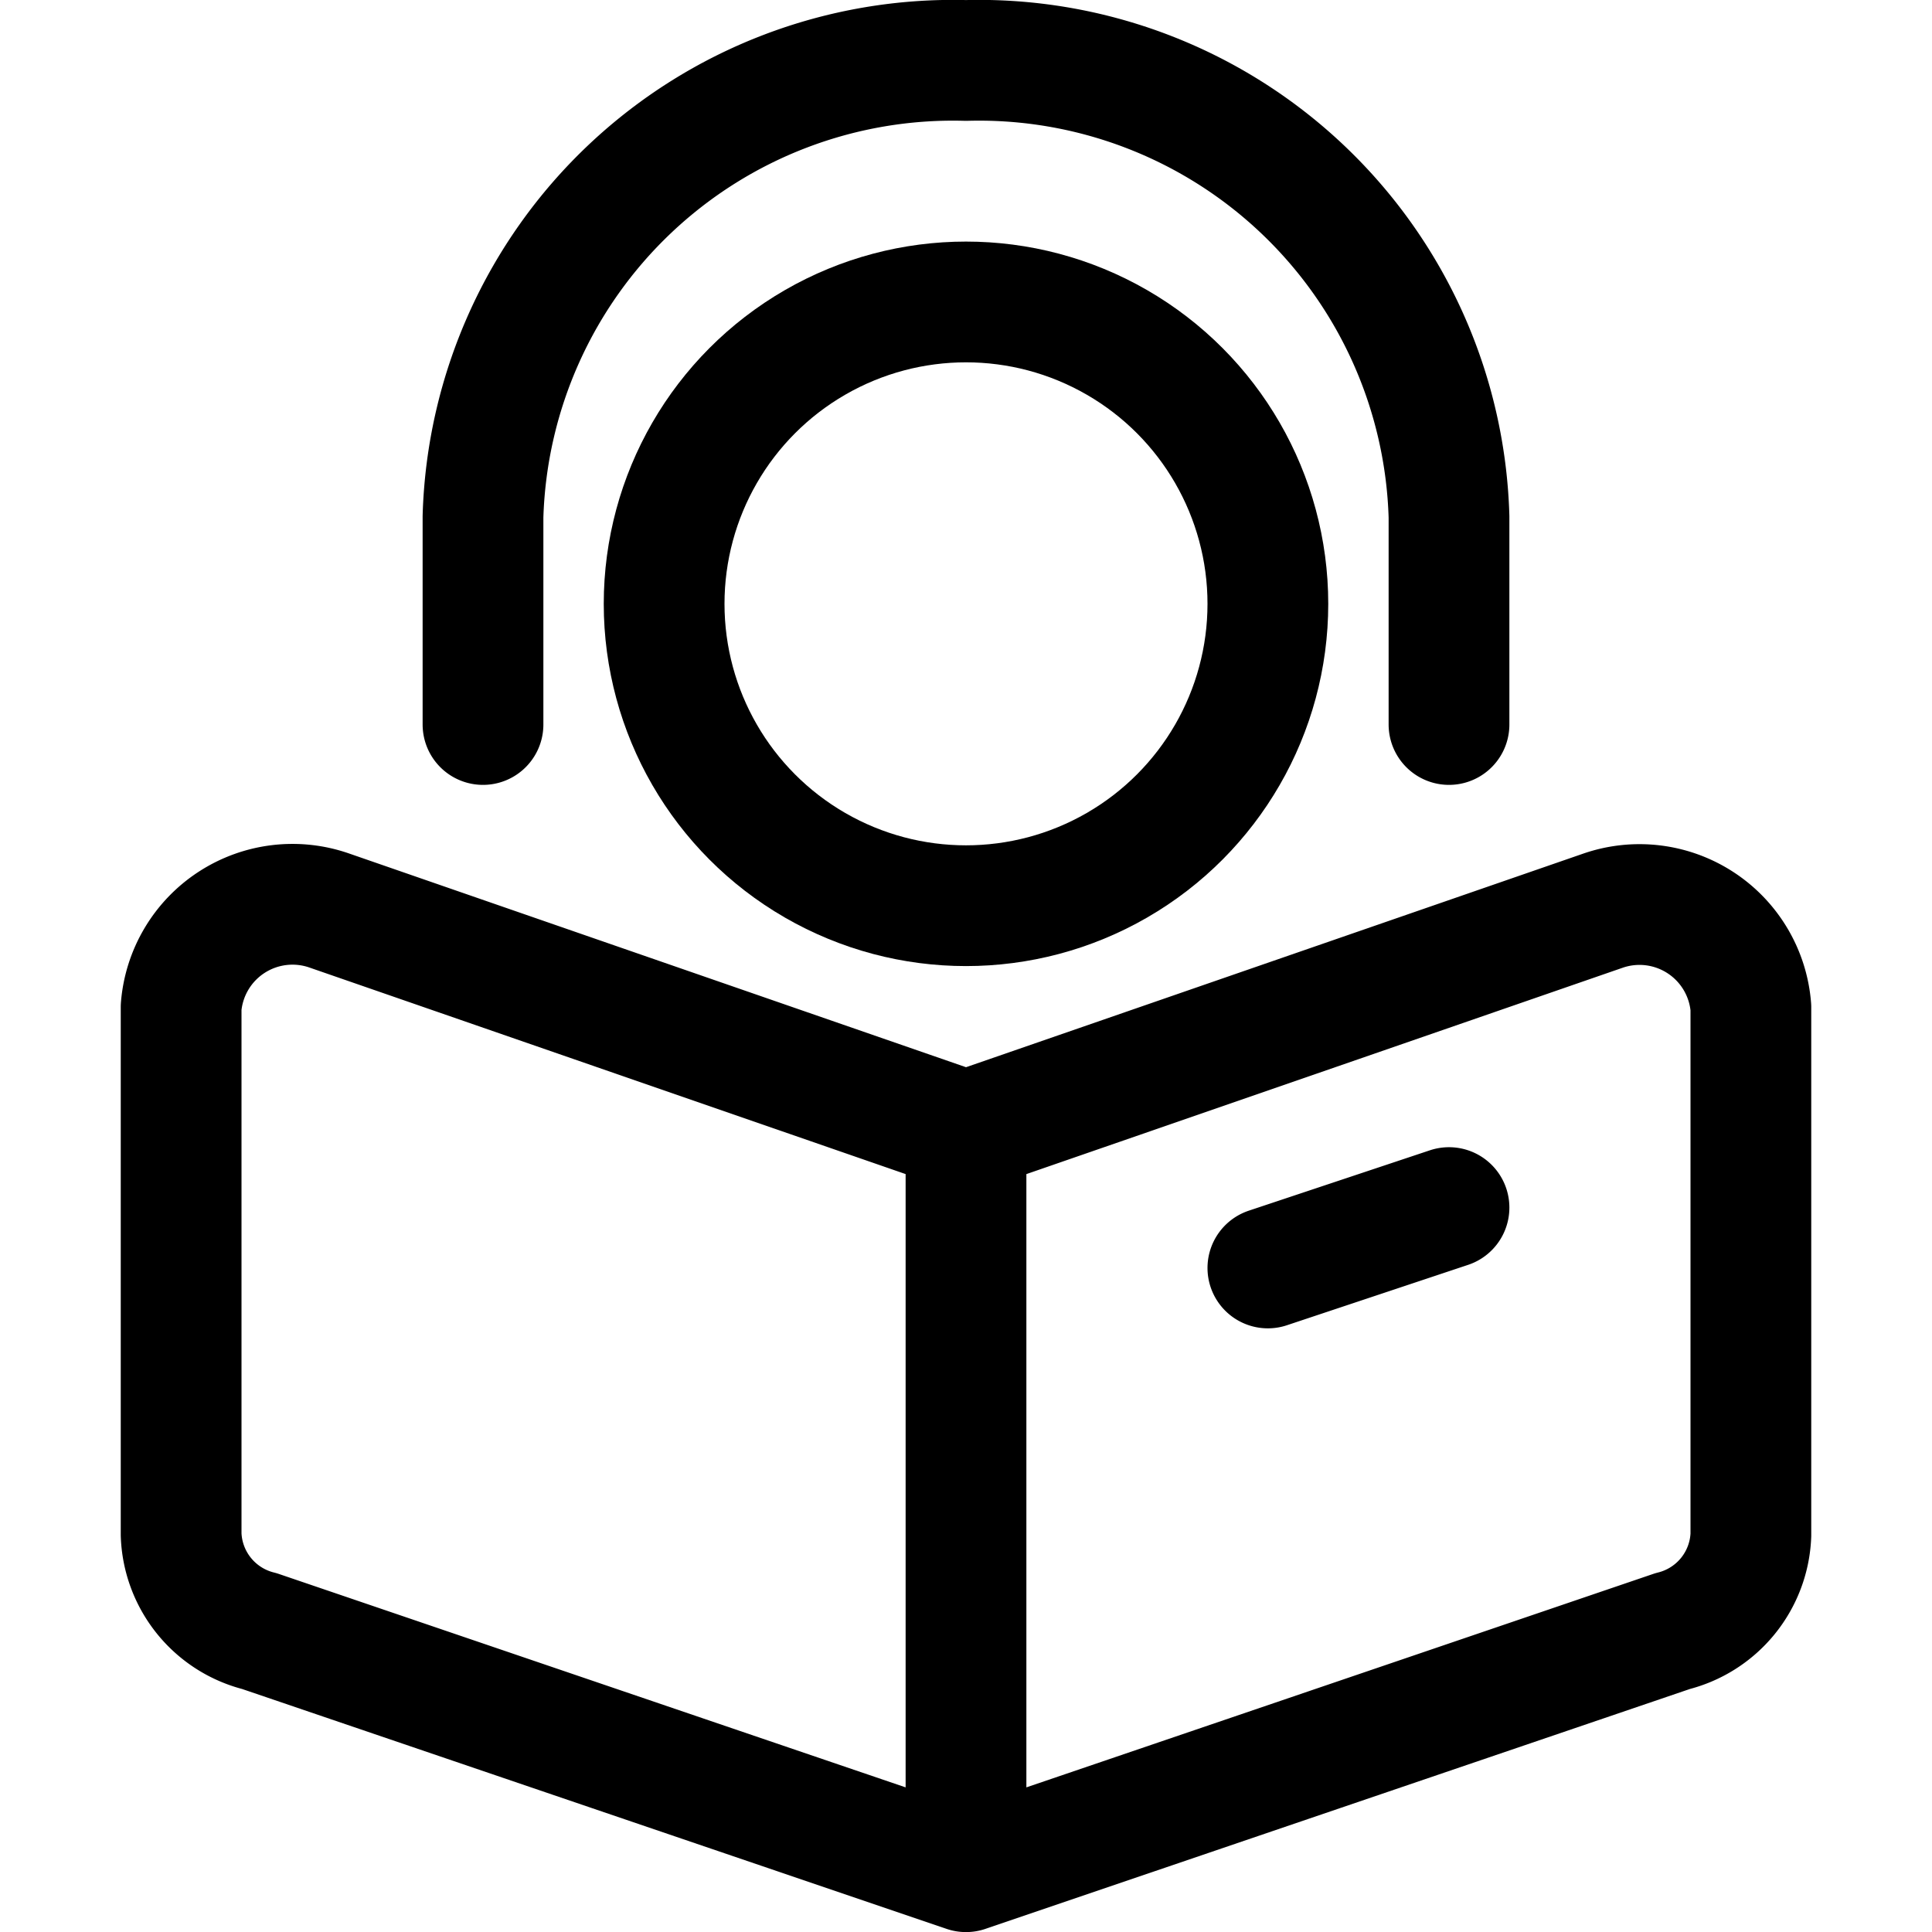 <svg xmlns="http://www.w3.org/2000/svg" width="24" height="24" viewBox="0 0 24 24"><defs><style>.a{fill:none;stroke:#000;stroke-linecap:round;stroke-linejoin:round;stroke-width:1.5px}</style></defs><path d="M18 9V6.419a5.841 5.841 0 0 0-6-5.668 5.841 5.841 0 0 0-6 5.668V9" class="a"/><circle cx="12" cy="7.501" r="3.75" class="a"/><path d="m12 23.251-8.778-2.989a1.281 1.281 0 0 1-.972-1.2v-6.551a1.388 1.388 0 0 1 1.841-1.2L12 14.051zm8.778-2.989L12 23.251v-9.2l7.909-2.737a1.388 1.388 0 0 1 1.841 1.2v6.554a1.281 1.281 0 0 1-.972 1.194m-5.028-4.511 2.25-.75" class="a"/></svg>